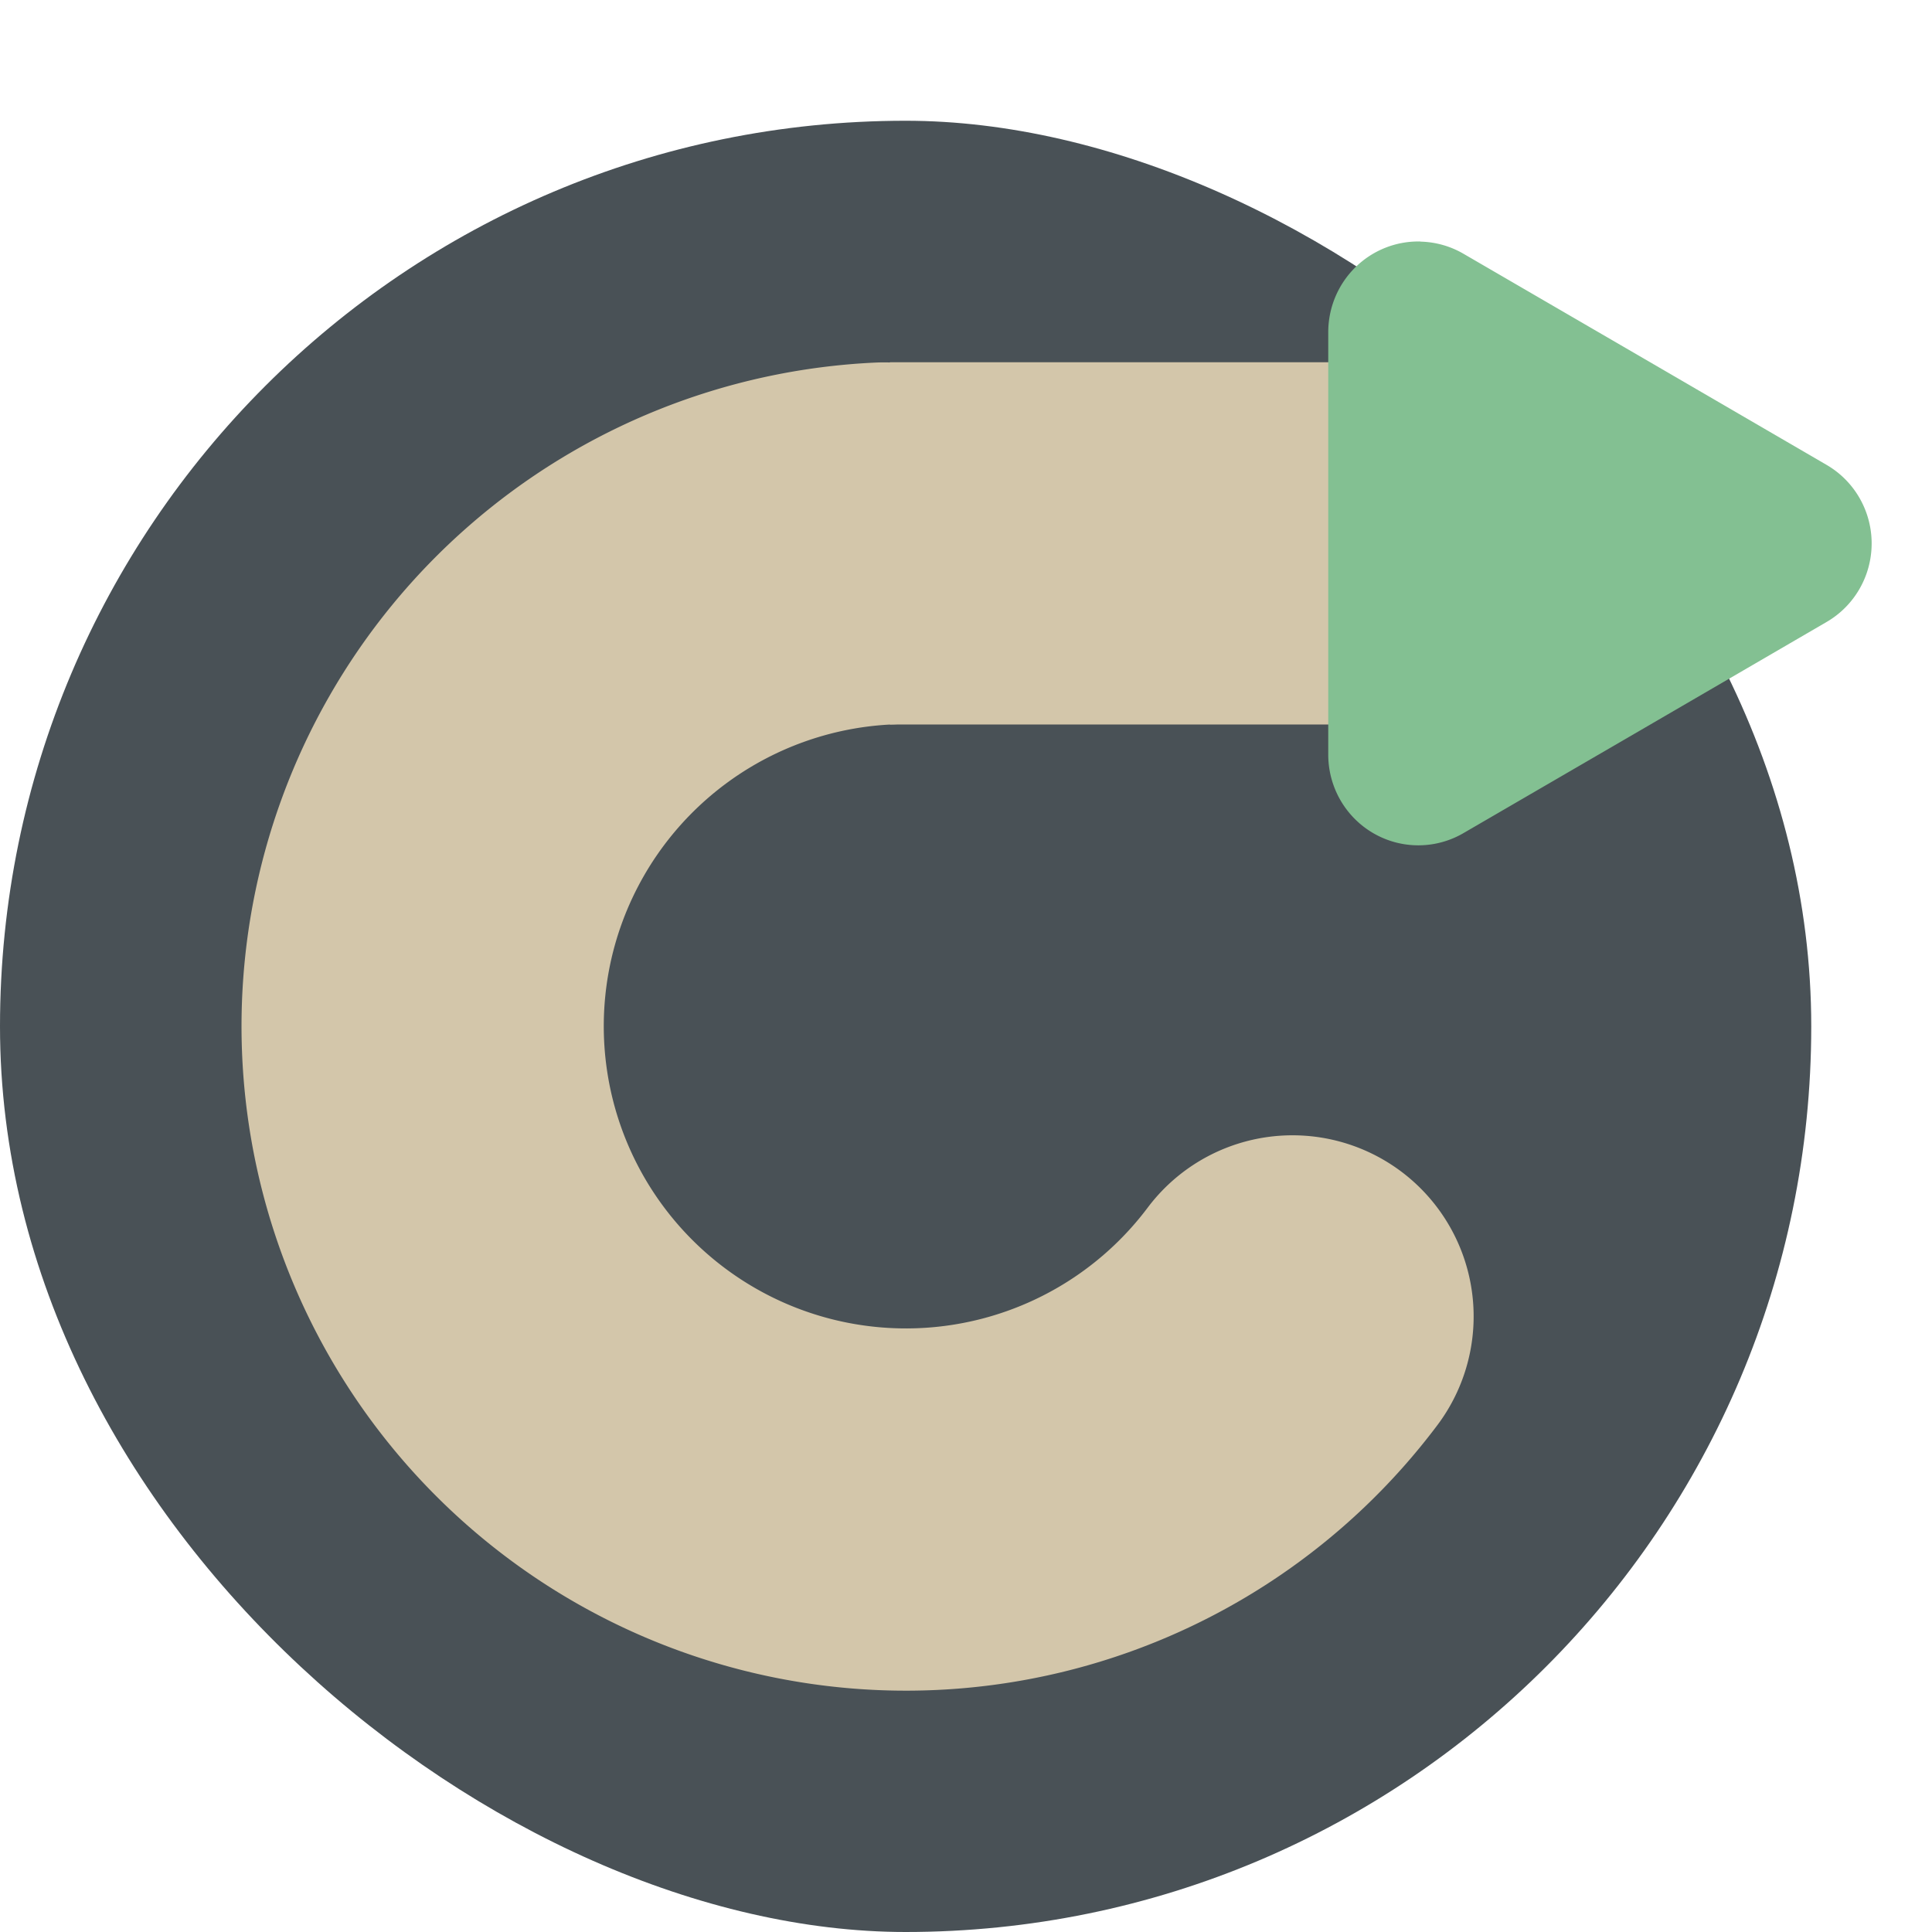 <svg xmlns="http://www.w3.org/2000/svg" width="16" height="16" version="1">
 <rect style="fill:#495156" width="15" height="15" x="-16" y="-15" rx="7.5" ry="7.5" transform="matrix(0,-1,-1,0,0,0)"/>
 <path style="fill:none;stroke-linecap:round;stroke-linejoin:round;stroke-width:3;stroke:#d3c6aa" transform="scale(1,-1)" d="m7.321-4.501a4.003 4.003 0 0 1-3.753-3.264 4.003 4.003 0 0 1 2.324-4.398 4.003 4.003 0 0 1 4.812 1.261"/>
 <path style="fill:#d3c6aa" d="m7.37 3h5v3h-5z"/>
 <path style="fill:#83c092" d="m11.764 2a0.746 0.751 0 0 0-0.764 0.751v3.498a0.746 0.751 0 0 0 1.119 0.651l1.504-0.874 1.504-0.875a0.746 0.751 0 0 0 0-1.301l-1.504-0.875-1.504-0.874a0.746 0.751 0 0 0-0.356-0.1z"/>
</svg>
